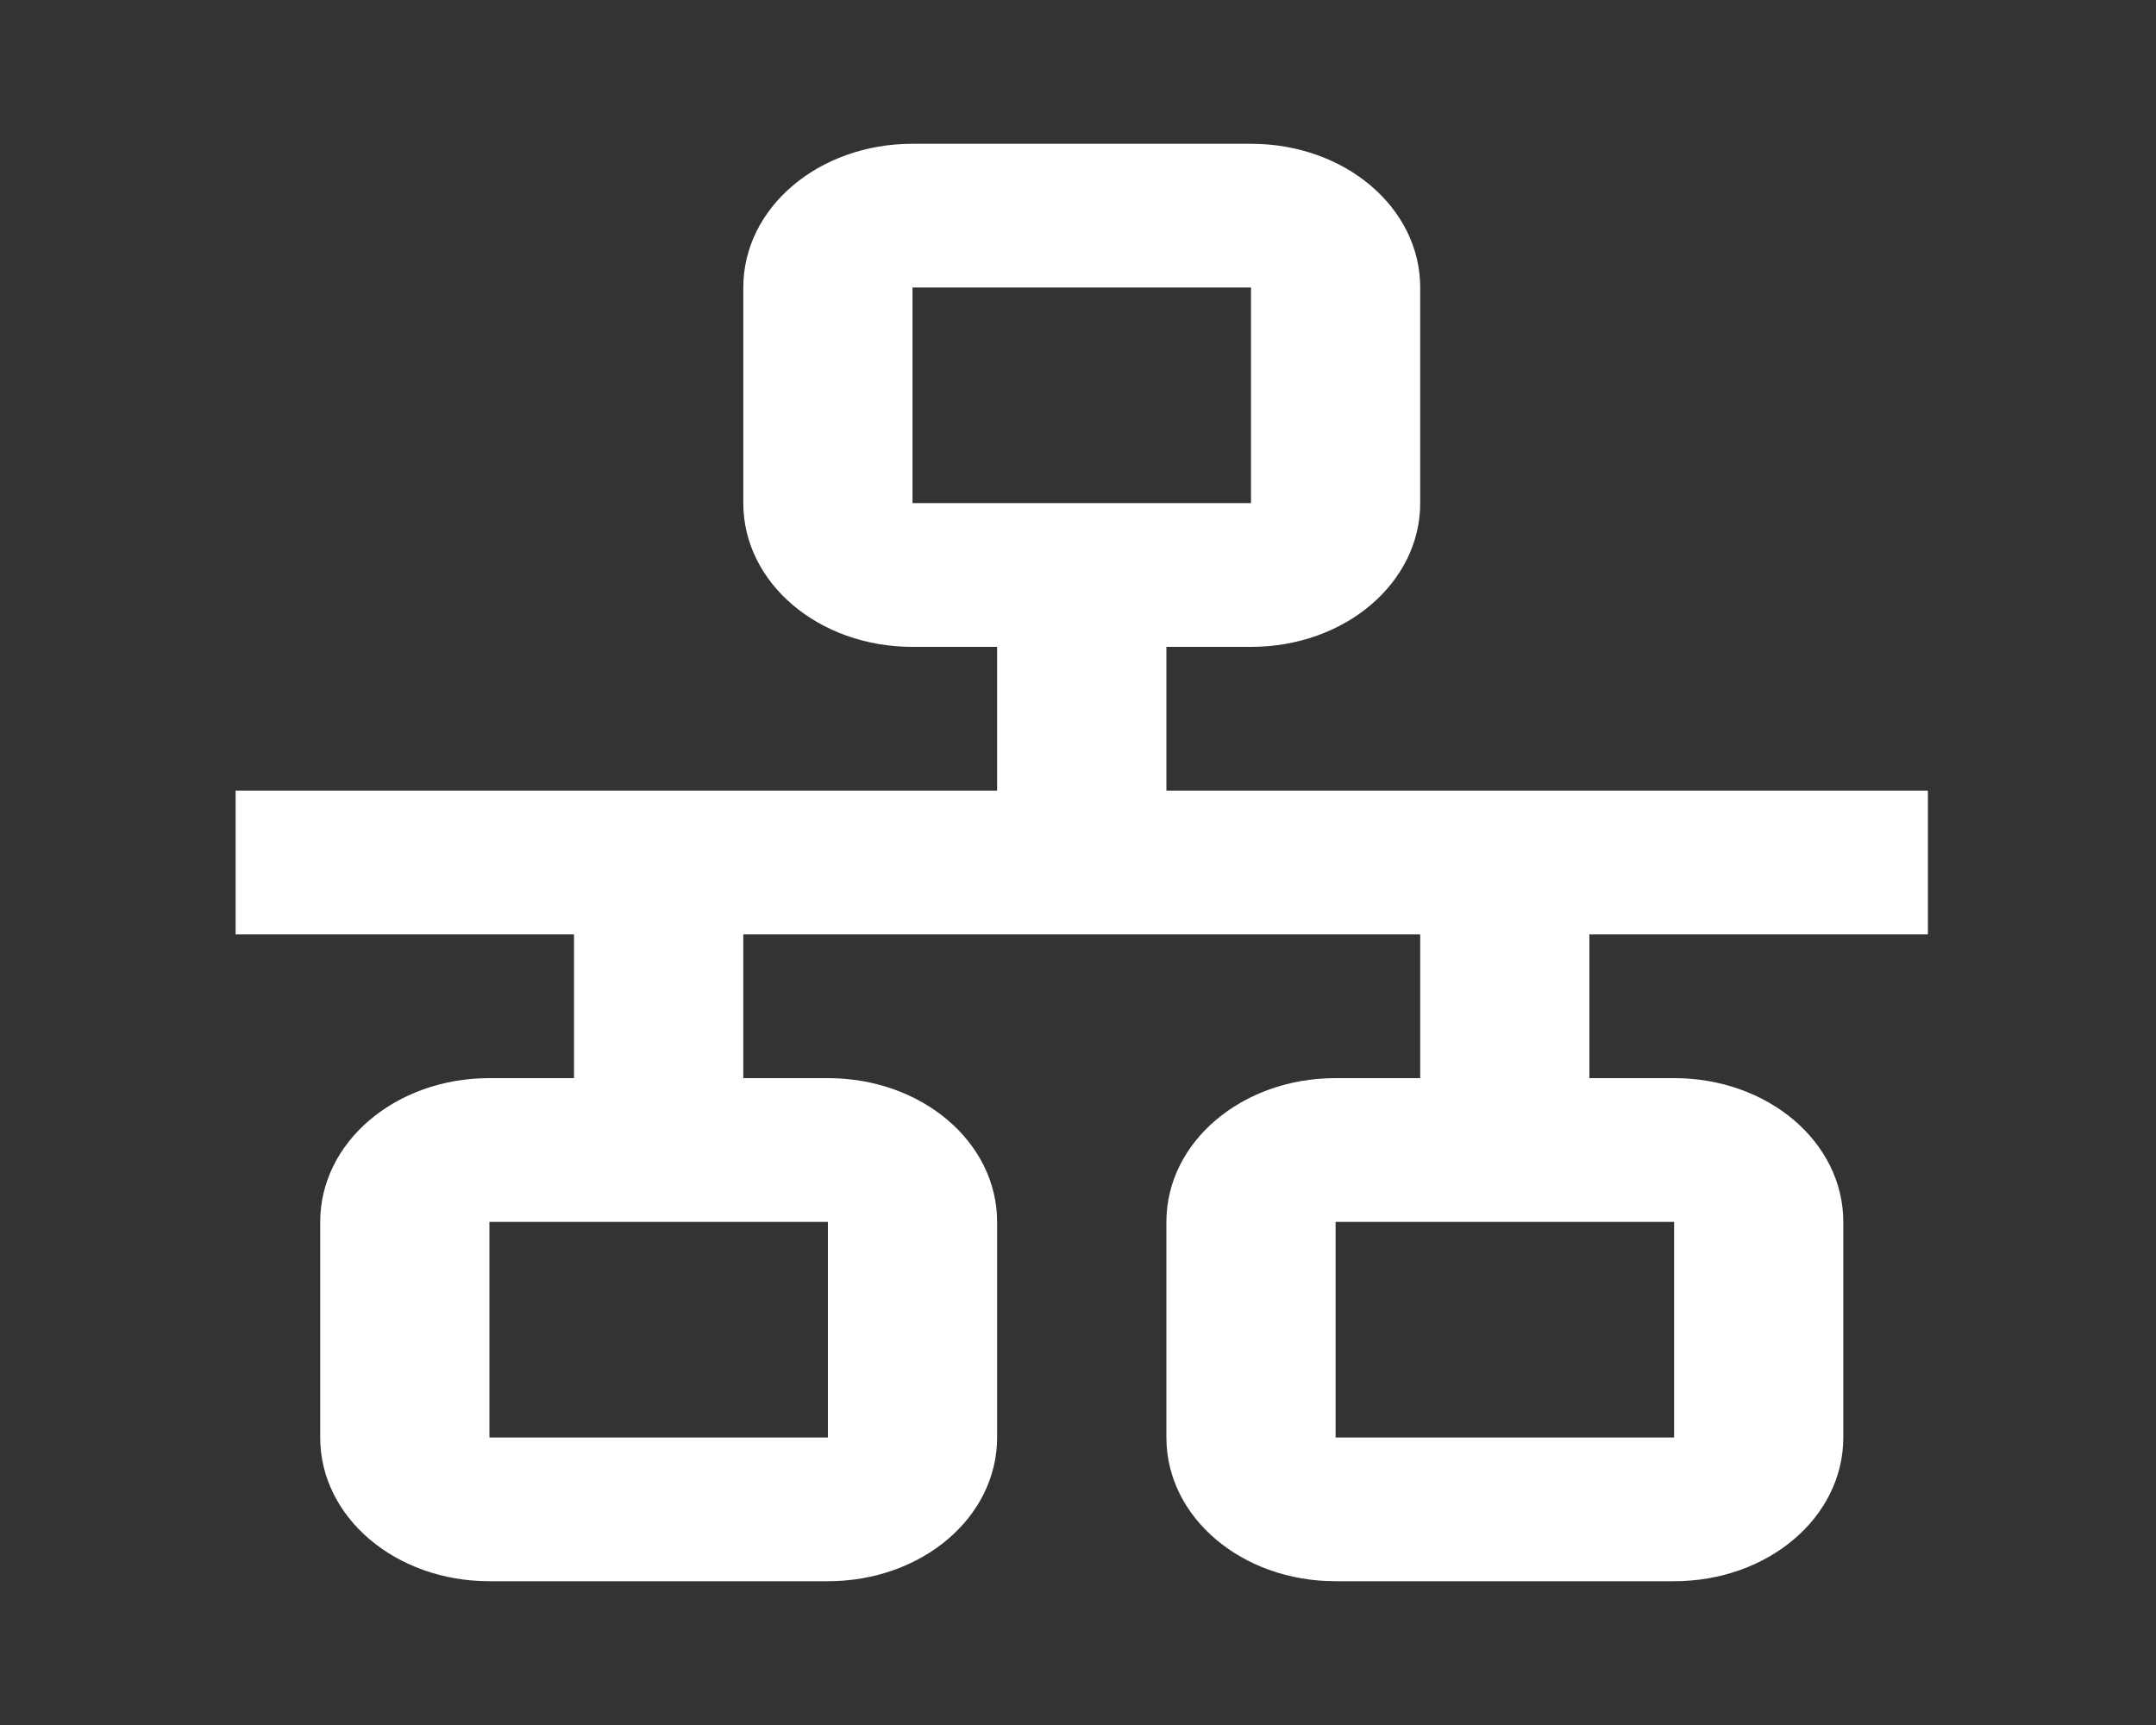 <svg width="25" height="20" viewBox="0 0 25 20" fill="none" xmlns="http://www.w3.org/2000/svg">
<rect x="0" y="0" width="25" height="20" fill="#333333" stroke="none"/>
<path d="M10.581 1.667C9.492 1.667 8.619 2.408 8.619 3.333V5.833C8.619 6.758 9.492 7.5 10.581 7.5H11.562V9.167H2.732V10.833H6.656V12.5H5.675C4.586 12.5 3.713 13.242 3.713 14.167V16.667C3.713 17.592 4.586 18.333 5.675 18.333H9.6C10.689 18.333 11.562 17.592 11.562 16.667V14.167C11.562 13.242 10.689 12.5 9.6 12.5H8.619V10.833H16.468V12.5H15.487C14.398 12.5 13.525 13.242 13.525 14.167V16.667C13.525 17.592 14.398 18.333 15.487 18.333H19.412C20.501 18.333 21.374 17.592 21.374 16.667V14.167C21.374 13.242 20.501 12.5 19.412 12.5H18.43V10.833H22.355V9.167H13.525V7.5H14.506C15.595 7.5 16.468 6.758 16.468 5.833V3.333C16.468 2.408 15.595 1.667 14.506 1.667H10.581ZM10.581 3.333H14.506V5.833H10.581V3.333ZM5.675 14.167H9.6V16.667H5.675V14.167ZM15.487 14.167H19.412V16.667H15.487V14.167Z" fill="white"/>
</svg>
